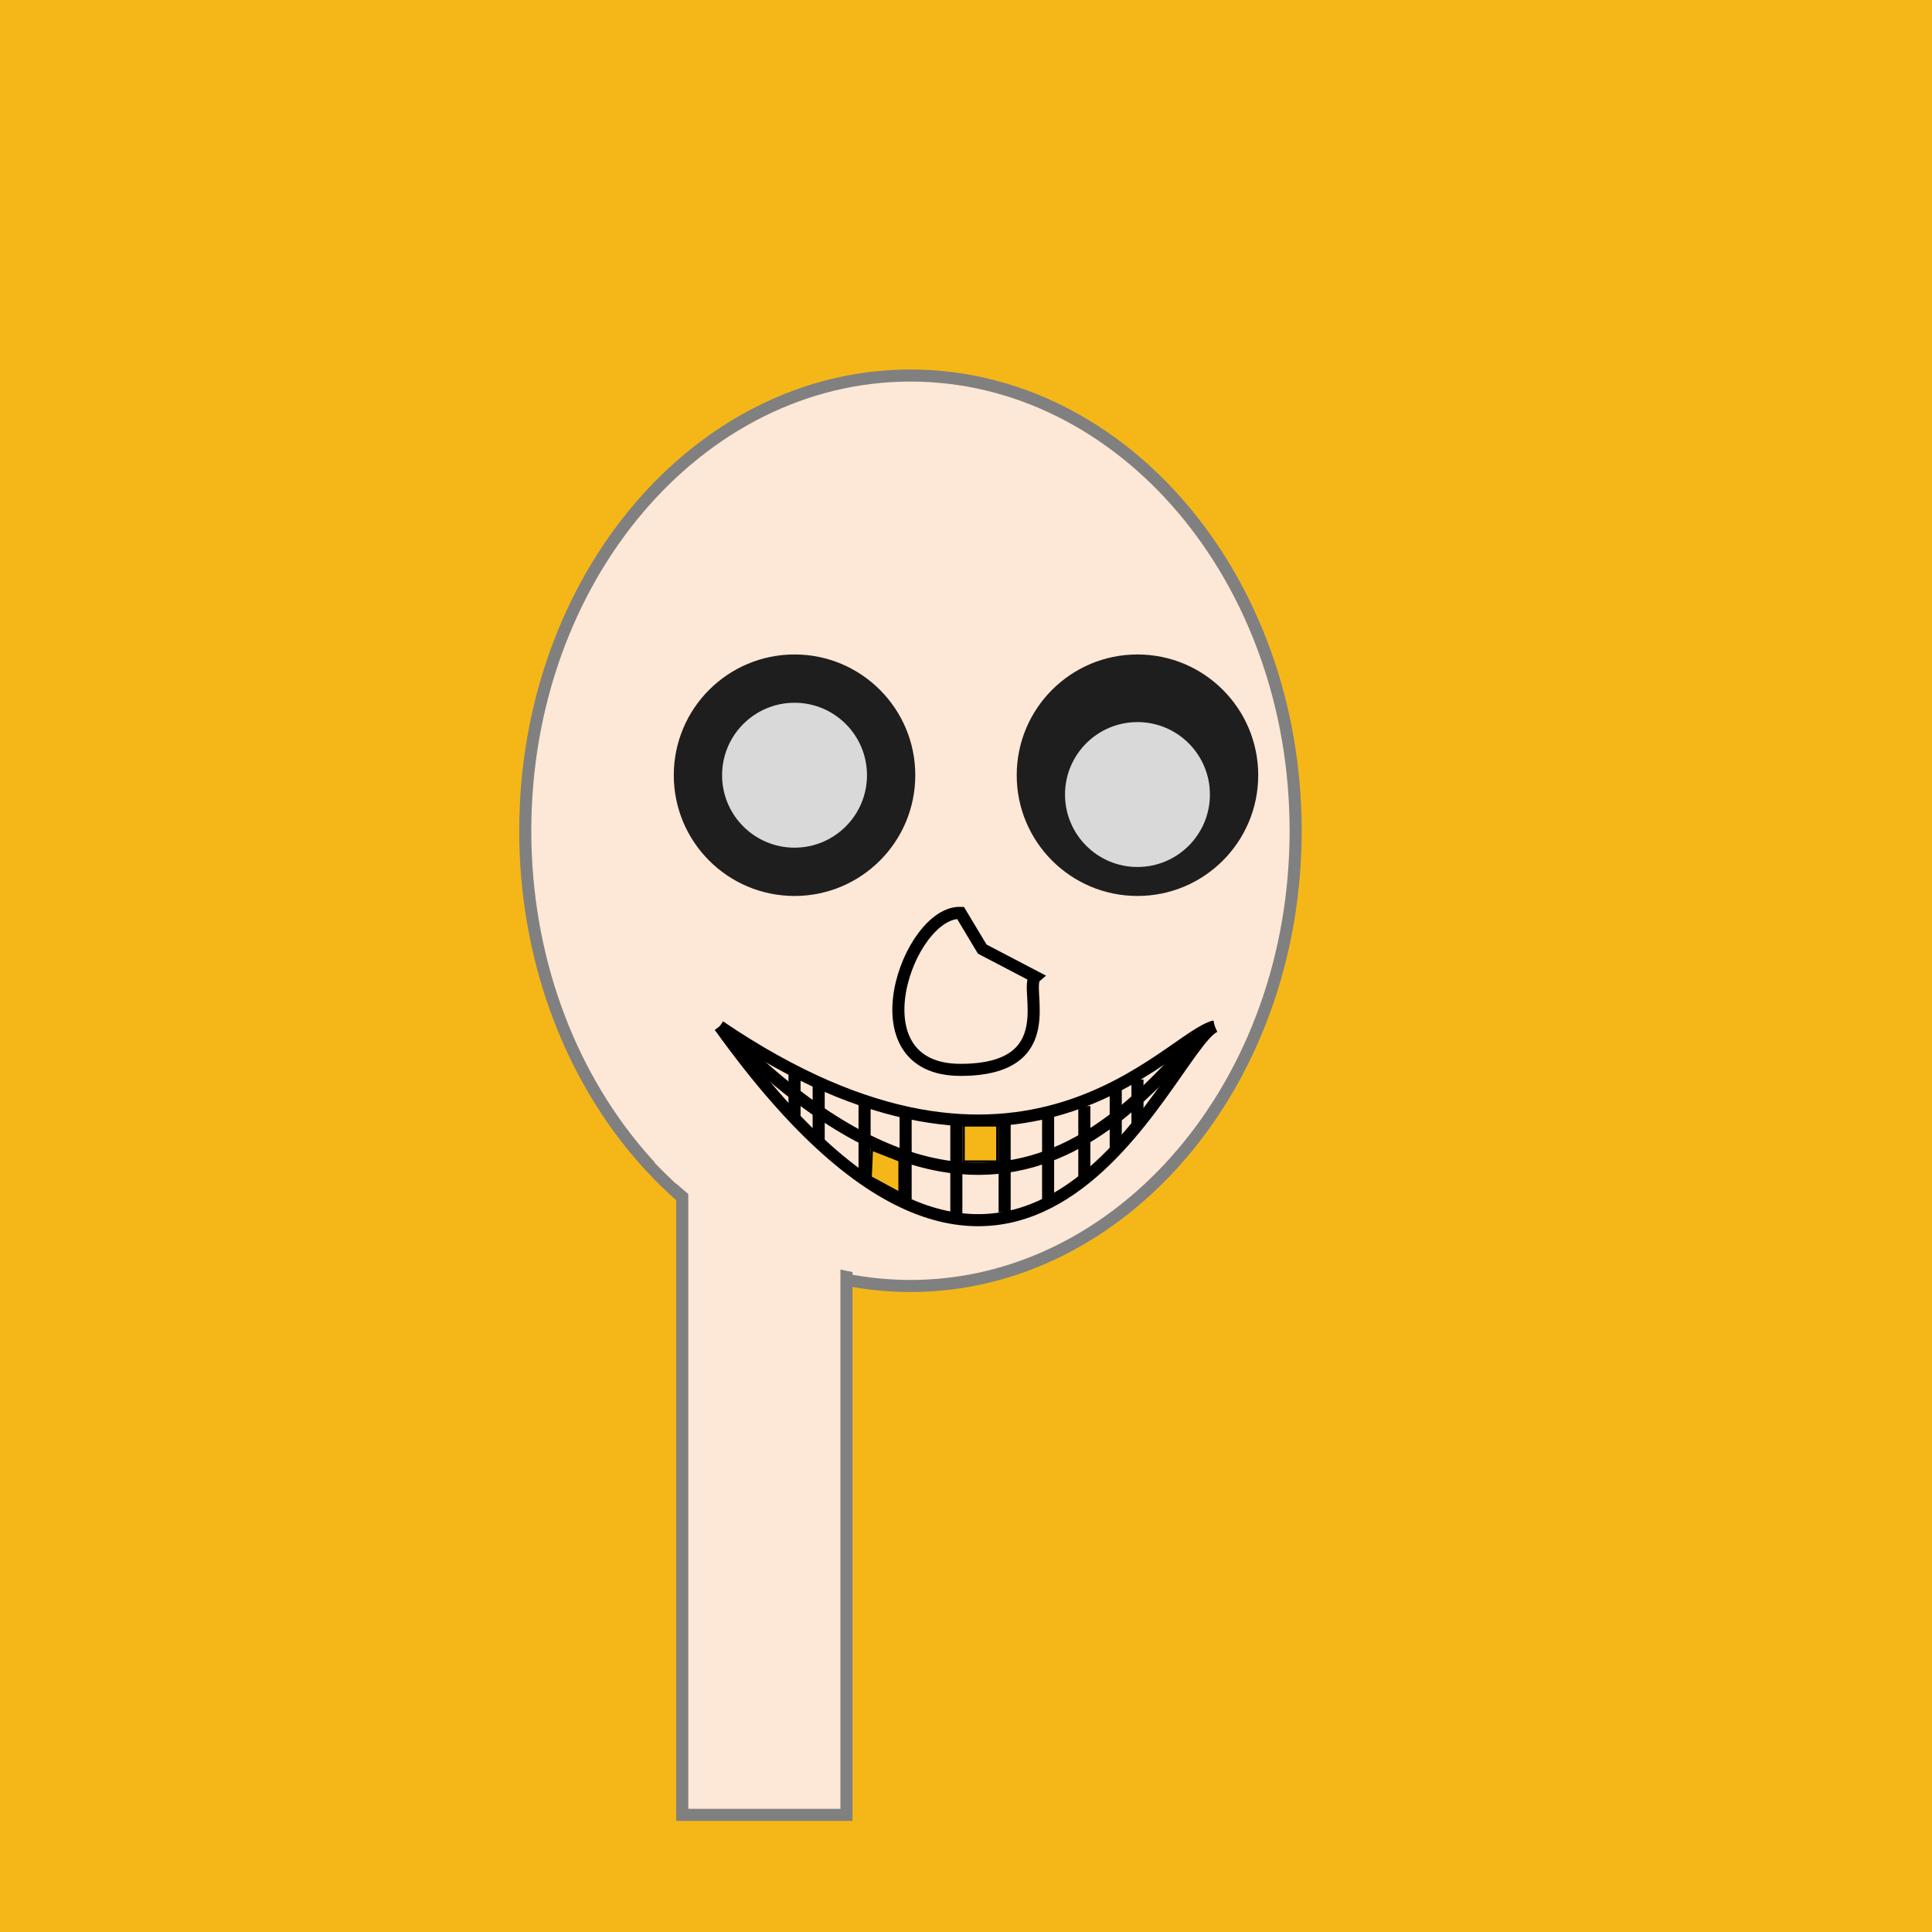 
    <svg width="800" height="800" viewBox="0 0 800 800" fill="none" xmlns="http://www.w3.org/2000/svg">
        
<rect width="800" height="800" fill="#F5B718"/>

        
<path d="M536.5 344C536.5 448.507 464.719 532.5 377 532.5C289.281 532.5 217.5 448.507 217.5 344C217.5 239.493 289.281 155.5 377 155.5C464.719 155.5 536.5 239.493 536.5 344Z" fill="#FDE7D6" stroke="#808080" stroke-width="5"/>
<rect x="282.5" y="480.5" width="68" height="271" fill="#FDE7D6" stroke="#808080" stroke-width="5"/>
<path d="M356.12 527.25C324.539 522.174 294.93 506.228 270.998 481.407L299.223 443.579C316.842 461.853 338.641 473.593 361.892 477.33L356.12 527.25Z" fill="#FDE7D6"/>

        
<path d="M379 321C379 348.614 356.614 371 329 371C301.386 371 279 348.614 279 321C279 293.386 301.386 271 329 271C356.614 271 379 293.386 379 321Z" fill="#1E1E1E"/>
<path d="M521 321C521 348.614 498.614 371 471 371C443.386 371 421 348.614 421 321C421 293.386 443.386 271 471 271C498.614 271 521 293.386 521 321Z" fill="#1E1E1E"/>
<circle cx="329" cy="321" r="30" fill="#D9D9D9"/>
<g filter="url(#filter0_dd_1_170)">
<circle cx="471" cy="321" r="30" fill="#D9D9D9"/>
</g>
<defs>
<filter id="filter0_dd_1_170" x="437" y="291" width="68" height="68" filterUnits="userSpaceOnUse" color-interpolation-filters="sRGB">
<feFlood flood-opacity="0" result="BackgroundImageFix"/>
<feColorMatrix in="SourceAlpha" type="matrix" values="0 0 0 0 0 0 0 0 0 0 0 0 0 0 0 0 0 0 127 0" result="hardAlpha"/>
<feOffset dy="4"/>
<feGaussianBlur stdDeviation="2"/>
<feComposite in2="hardAlpha" operator="out"/>
<feColorMatrix type="matrix" values="0 0 0 0 0 0 0 0 0 0 0 0 0 0 0 0 0 0 0.25 0"/>
<feBlend mode="normal" in2="BackgroundImageFix" result="effect1_dropShadow_1_170"/>
<feColorMatrix in="SourceAlpha" type="matrix" values="0 0 0 0 0 0 0 0 0 0 0 0 0 0 0 0 0 0 127 0" result="hardAlpha"/>
<feOffset dy="4"/>
<feGaussianBlur stdDeviation="2"/>
<feComposite in2="hardAlpha" operator="out"/>
<feColorMatrix type="matrix" values="0 0 0 0 0 0 0 0 0 0 0 0 0 0 0 0 0 0 0.25 0"/>
<feBlend mode="normal" in2="effect1_dropShadow_1_170" result="effect2_dropShadow_1_170"/>
<feBlend mode="normal" in="SourceGraphic" in2="effect2_dropShadow_1_170" result="shape"/>
</filter>
</defs>

        
<path d="M397.724 443.006C352.724 443.006 376.058 377.338 397.724 378.005L406.724 393.006L428.724 404.506C423.724 408.84 440.605 443.006 397.724 443.006Z" stroke="black" stroke-width="5"/>

        
<path d="M339 448V472" stroke="black" stroke-width="5"/>
<path d="M358 457V488" stroke="black" stroke-width="5"/>
<path d="M449 458V489" stroke="black" stroke-width="5"/>
<path d="M462 450V476" stroke="black" stroke-width="5"/>
<path d="M471 447V466" stroke="black" stroke-width="5"/>
<path d="M329 444V462" stroke="black" stroke-width="5"/>
<path d="M298 425C424 601 483.656 433.959 503 425" stroke="black" stroke-width="5"/>
<path d="M298 425C424 554.393 483.656 431.586 503 425" stroke="black" stroke-width="5"/>
<path d="M298 425C424 510.531 483.656 429.354 503 425" stroke="black" stroke-width="5"/>
<path d="M413 466H399V481H413V466Z" fill="#F5B718" stroke="black"/>
<path d="M372.5 480.5L361 476L360.5 487.5L372.5 494V480.5Z" fill="#F5B718" stroke="black"/>
<path d="M375 462V497" stroke="black" stroke-width="5"/>
<path d="M396 463V503" stroke="black" stroke-width="5"/>
<path d="M416 462V502" stroke="black" stroke-width="5"/>
<path d="M434 461V497" stroke="black" stroke-width="5"/>

    </svg>
